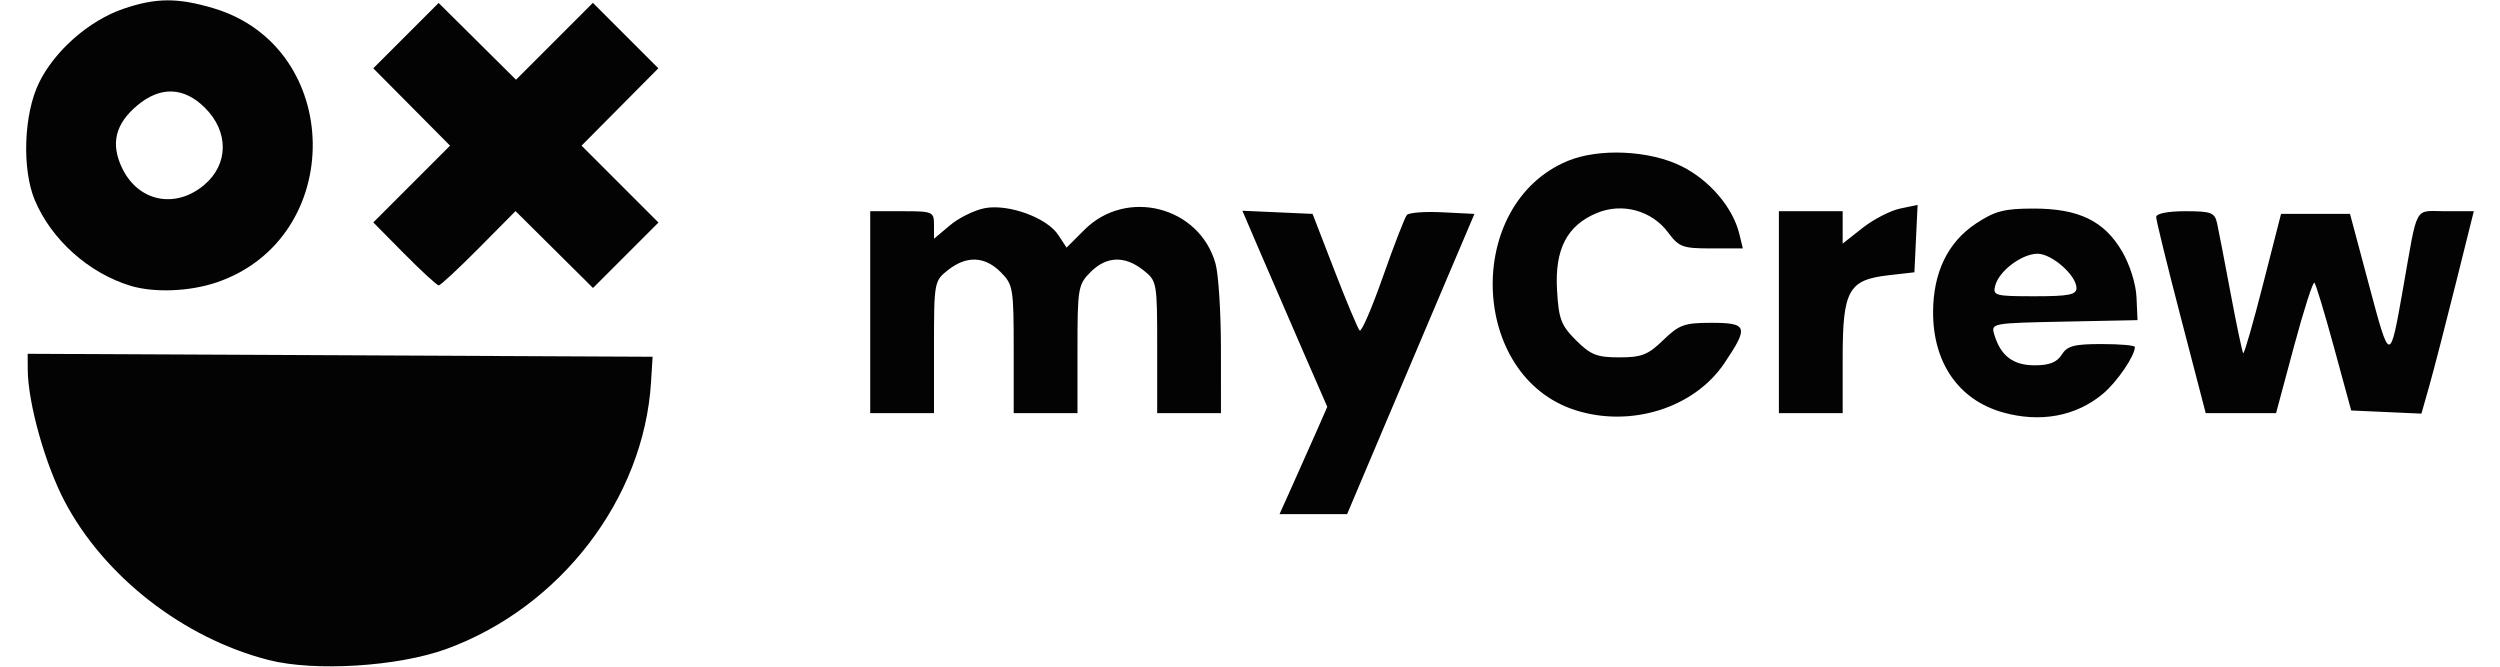 <?xml version="1.0" encoding="UTF-8" standalone="no"?>
<svg
   xmlns:dc="http://purl.org/dc/elements/1.1/"
   xmlns:cc="http://creativecommons.org/ns#"
   xmlns:rdf="http://www.w3.org/1999/02/22-rdf-syntax-ns#"
   xmlns:svg="http://www.w3.org/2000/svg"
   xmlns="http://www.w3.org/2000/svg"
   xmlns:sodipodi="http://sodipodi.sourceforge.net/DTD/sodipodi-0.dtd"
   xmlns:inkscape="http://www.inkscape.org/namespaces/inkscape"
   width="135"
   height="36"
   viewBox="0 0 135 36"
   version="1.1"
   id="svg236"
   sodipodi:docname="mycrew.svg"
   inkscape:version="0.92.5 (2060ec1f9f, 2020-04-08)"
   style="fill:none">
  <defs
     id="defs240" />
  <sodipodi:namedview
     pagecolor="#ffffff"
     bordercolor="#666666"
     borderopacity="1"
     objecttolerance="10"
     gridtolerance="10"
     guidetolerance="10"
     inkscape:pageopacity="0"
     inkscape:pageshadow="2"
     inkscape:window-width="2560"
     inkscape:window-height="1320"
     id="namedview238"
     showgrid="false"
     inkscape:zoom="8"
     inkscape:cx="16.811581"
     inkscape:cy="51.92114"
     inkscape:window-x="0"
     inkscape:window-y="33"
     inkscape:window-maximized="1"
     inkscape:current-layer="svg236" />
  <path
     style="fill:#040303;fill-opacity:1;stroke-width:0.308"
     d="M 14.509,35.641 C 9.917,34.47 5.623,31.131 3.49,27.072 2.433,25.062 1.509,21.76 1.498,19.955 l -0.005,-0.85 16.874,0.08 16.874,0.08 -0.086,1.387 c -0.391,6.278 -4.889,12.141 -11.038,14.389 -2.609,0.954 -7.117,1.236 -9.608,0.601 z M 7.04,15.43 C 4.79,14.745 2.771,12.937 1.879,10.807 1.179,9.136 1.281,6.174 2.098,4.488 2.939,2.749 4.809,1.107 6.67,0.473 8.426,-0.125 9.594,-0.131 11.534,0.447 18.584,2.551 18.704,12.862 11.706,15.247 10.244,15.745 8.324,15.82 7.04,15.43 Z M 11.026,9.987 C 12.346,8.876 12.366,7.12 11.074,5.828 9.936,4.69 8.658,4.645 7.408,5.697 6.227,6.69 5.967,7.755 6.587,9.061 c 0.866,1.826 2.873,2.244 4.44,0.926 z M 21.837,13.71 20.159,12.01 22.231,9.938 24.303,7.866 22.23,5.777 20.157,3.689 l 1.765,-1.765 1.765,-1.765 2.089,2.073 2.089,2.073 2.076,-2.076 2.076,-2.076 1.767,1.767 1.767,1.767 -2.073,2.089 -2.073,2.089 2.076,2.076 2.076,2.076 -1.767,1.767 -1.767,1.767 -2.092,-2.076 -2.092,-2.076 -1.987,2.005 c -1.093,1.103 -2.065,2.005 -2.16,2.005 -0.095,0 -0.929,-0.765 -1.852,-1.7 z"
     id="path265"
     inkscape:connector-curvature="0"
     sodipodi:nodetypes="ccccccccccccccccccccccccsccccccccccccccccccccccss" />
  <path
     style="fill:#040303;fill-opacity:1;stroke-width:0.287"
     d="m 69.837,26.112 c 0.408,-0.907 0.988,-2.211 1.289,-2.897 l 0.547,-1.247 -1.333,-3.057 c -0.733,-1.681 -1.764,-4.064 -2.292,-5.294 l -0.959,-2.237 1.895,0.085 1.895,0.085 1.184,3.064 c 0.651,1.685 1.263,3.141 1.359,3.235 0.096,0.094 0.664,-1.22 1.261,-2.92 0.597,-1.701 1.178,-3.196 1.289,-3.322 0.112,-0.127 0.978,-0.191 1.925,-0.143 l 1.723,0.087 -1.343,3.156 c -0.739,1.736 -2.286,5.384 -3.438,8.106 l -2.095,4.95 H 70.92 69.095 Z M 85.072,22.15 C 79.341,20.322 79.046,11.034 84.645,8.695 86.336,7.989 89.076,8.114 90.807,8.977 c 1.511,0.753 2.767,2.224 3.115,3.649 l 0.193,0.789 H 92.415 c -1.55,0 -1.754,-0.075 -2.327,-0.849 -0.886,-1.199 -2.484,-1.638 -3.863,-1.061 -1.608,0.672 -2.27,1.95 -2.146,4.143 0.089,1.58 0.215,1.916 1.025,2.726 0.791,0.791 1.128,0.924 2.337,0.924 1.206,0 1.555,-0.137 2.375,-0.933 0.857,-0.831 1.141,-0.933 2.598,-0.933 1.958,0 2.027,0.216 0.704,2.179 -1.631,2.42 -5.044,3.497 -8.047,2.539 z m 23.05,0.11 c -2.365,-0.679 -3.746,-2.683 -3.735,-5.421 0.008,-2.136 0.8,-3.764 2.316,-4.768 1.027,-0.679 1.519,-0.807 3.107,-0.808 2.442,-8.52e-4 3.816,0.663 4.782,2.312 0.42,0.716 0.747,1.753 0.779,2.473 l 0.056,1.24 -3.962,0.08 c -3.945,0.08 -3.961,0.083 -3.768,0.717 0.347,1.138 1.015,1.642 2.177,1.642 0.79,0 1.202,-0.162 1.459,-0.574 0.296,-0.475 0.669,-0.574 2.155,-0.574 0.988,0 1.796,0.071 1.796,0.158 0,0.478 -0.956,1.88 -1.72,2.523 -1.457,1.226 -3.406,1.584 -5.443,1 z m 4.007,-6.706 c 0,-0.682 -1.327,-1.852 -2.1,-1.852 -0.845,0 -2.079,0.926 -2.285,1.715 -0.143,0.547 -0.02,0.581 2.117,0.581 1.855,0 2.269,-0.081 2.269,-0.443 z M 46.992,16.858 v -5.452 h 1.722 c 1.661,0 1.722,0.026 1.722,0.743 v 0.743 l 0.869,-0.731 c 0.478,-0.402 1.323,-0.817 1.878,-0.921 1.282,-0.24 3.355,0.518 3.966,1.451 l 0.446,0.681 0.96,-0.96 c 2.28,-2.28 6.226,-1.26 7.085,1.831 0.158,0.57 0.289,2.619 0.29,4.552 l 0.002,3.515 h -1.722 -1.722 v -3.566 c 0,-3.511 -0.012,-3.575 -0.756,-4.161 -1.003,-0.789 -1.983,-0.751 -2.844,0.11 -0.67,0.67 -0.704,0.874 -0.704,4.161 v 3.456 h -1.722 -1.722 v -3.456 c 0,-3.287 -0.034,-3.491 -0.704,-4.161 -0.861,-0.861 -1.841,-0.899 -2.844,-0.11 -0.744,0.585 -0.756,0.65 -0.756,4.161 v 3.566 h -1.722 -1.722 z m 49.068,0 v -5.452 h 1.722 1.722 v 0.874 0.874 l 1.076,-0.847 c 0.592,-0.466 1.502,-0.936 2.023,-1.044 l 0.947,-0.197 -0.086,1.819 -0.086,1.819 -1.403,0.161 c -2.158,0.248 -2.471,0.813 -2.471,4.462 v 2.981 h -1.722 -1.722 z m 21.711,0.314 c -0.736,-2.826 -1.338,-5.279 -1.338,-5.452 0,-0.189 0.625,-0.314 1.573,-0.314 1.397,0 1.589,0.072 1.716,0.646 0.079,0.355 0.408,2.059 0.731,3.786 0.323,1.727 0.63,3.183 0.682,3.235 0.052,0.052 0.533,-1.619 1.068,-3.714 l 0.974,-3.809 h 1.862 1.862 l 1.034,3.874 c 1.126,4.218 1.113,4.217 1.832,0.143 0.815,-4.617 0.563,-4.161 2.296,-4.161 h 1.523 l -0.984,3.946 c -0.541,2.17 -1.177,4.629 -1.414,5.465 l -0.431,1.519 -1.896,-0.085 -1.896,-0.085 -0.921,-3.378 c -0.506,-1.858 -0.985,-3.443 -1.064,-3.521 -0.079,-0.079 -0.577,1.474 -1.108,3.45 l -0.965,3.593 h -1.899 -1.899 z"
     id="path265-6"
     inkscape:connector-curvature="0"
     sodipodi:nodetypes="ccccccccccccccsccccccccccsccccscsccccccccccccscssccccscscccsscccccccccccsccscccscssccccccccccccccccscccccsscccccccccscsccccccccccc" />
</svg>
